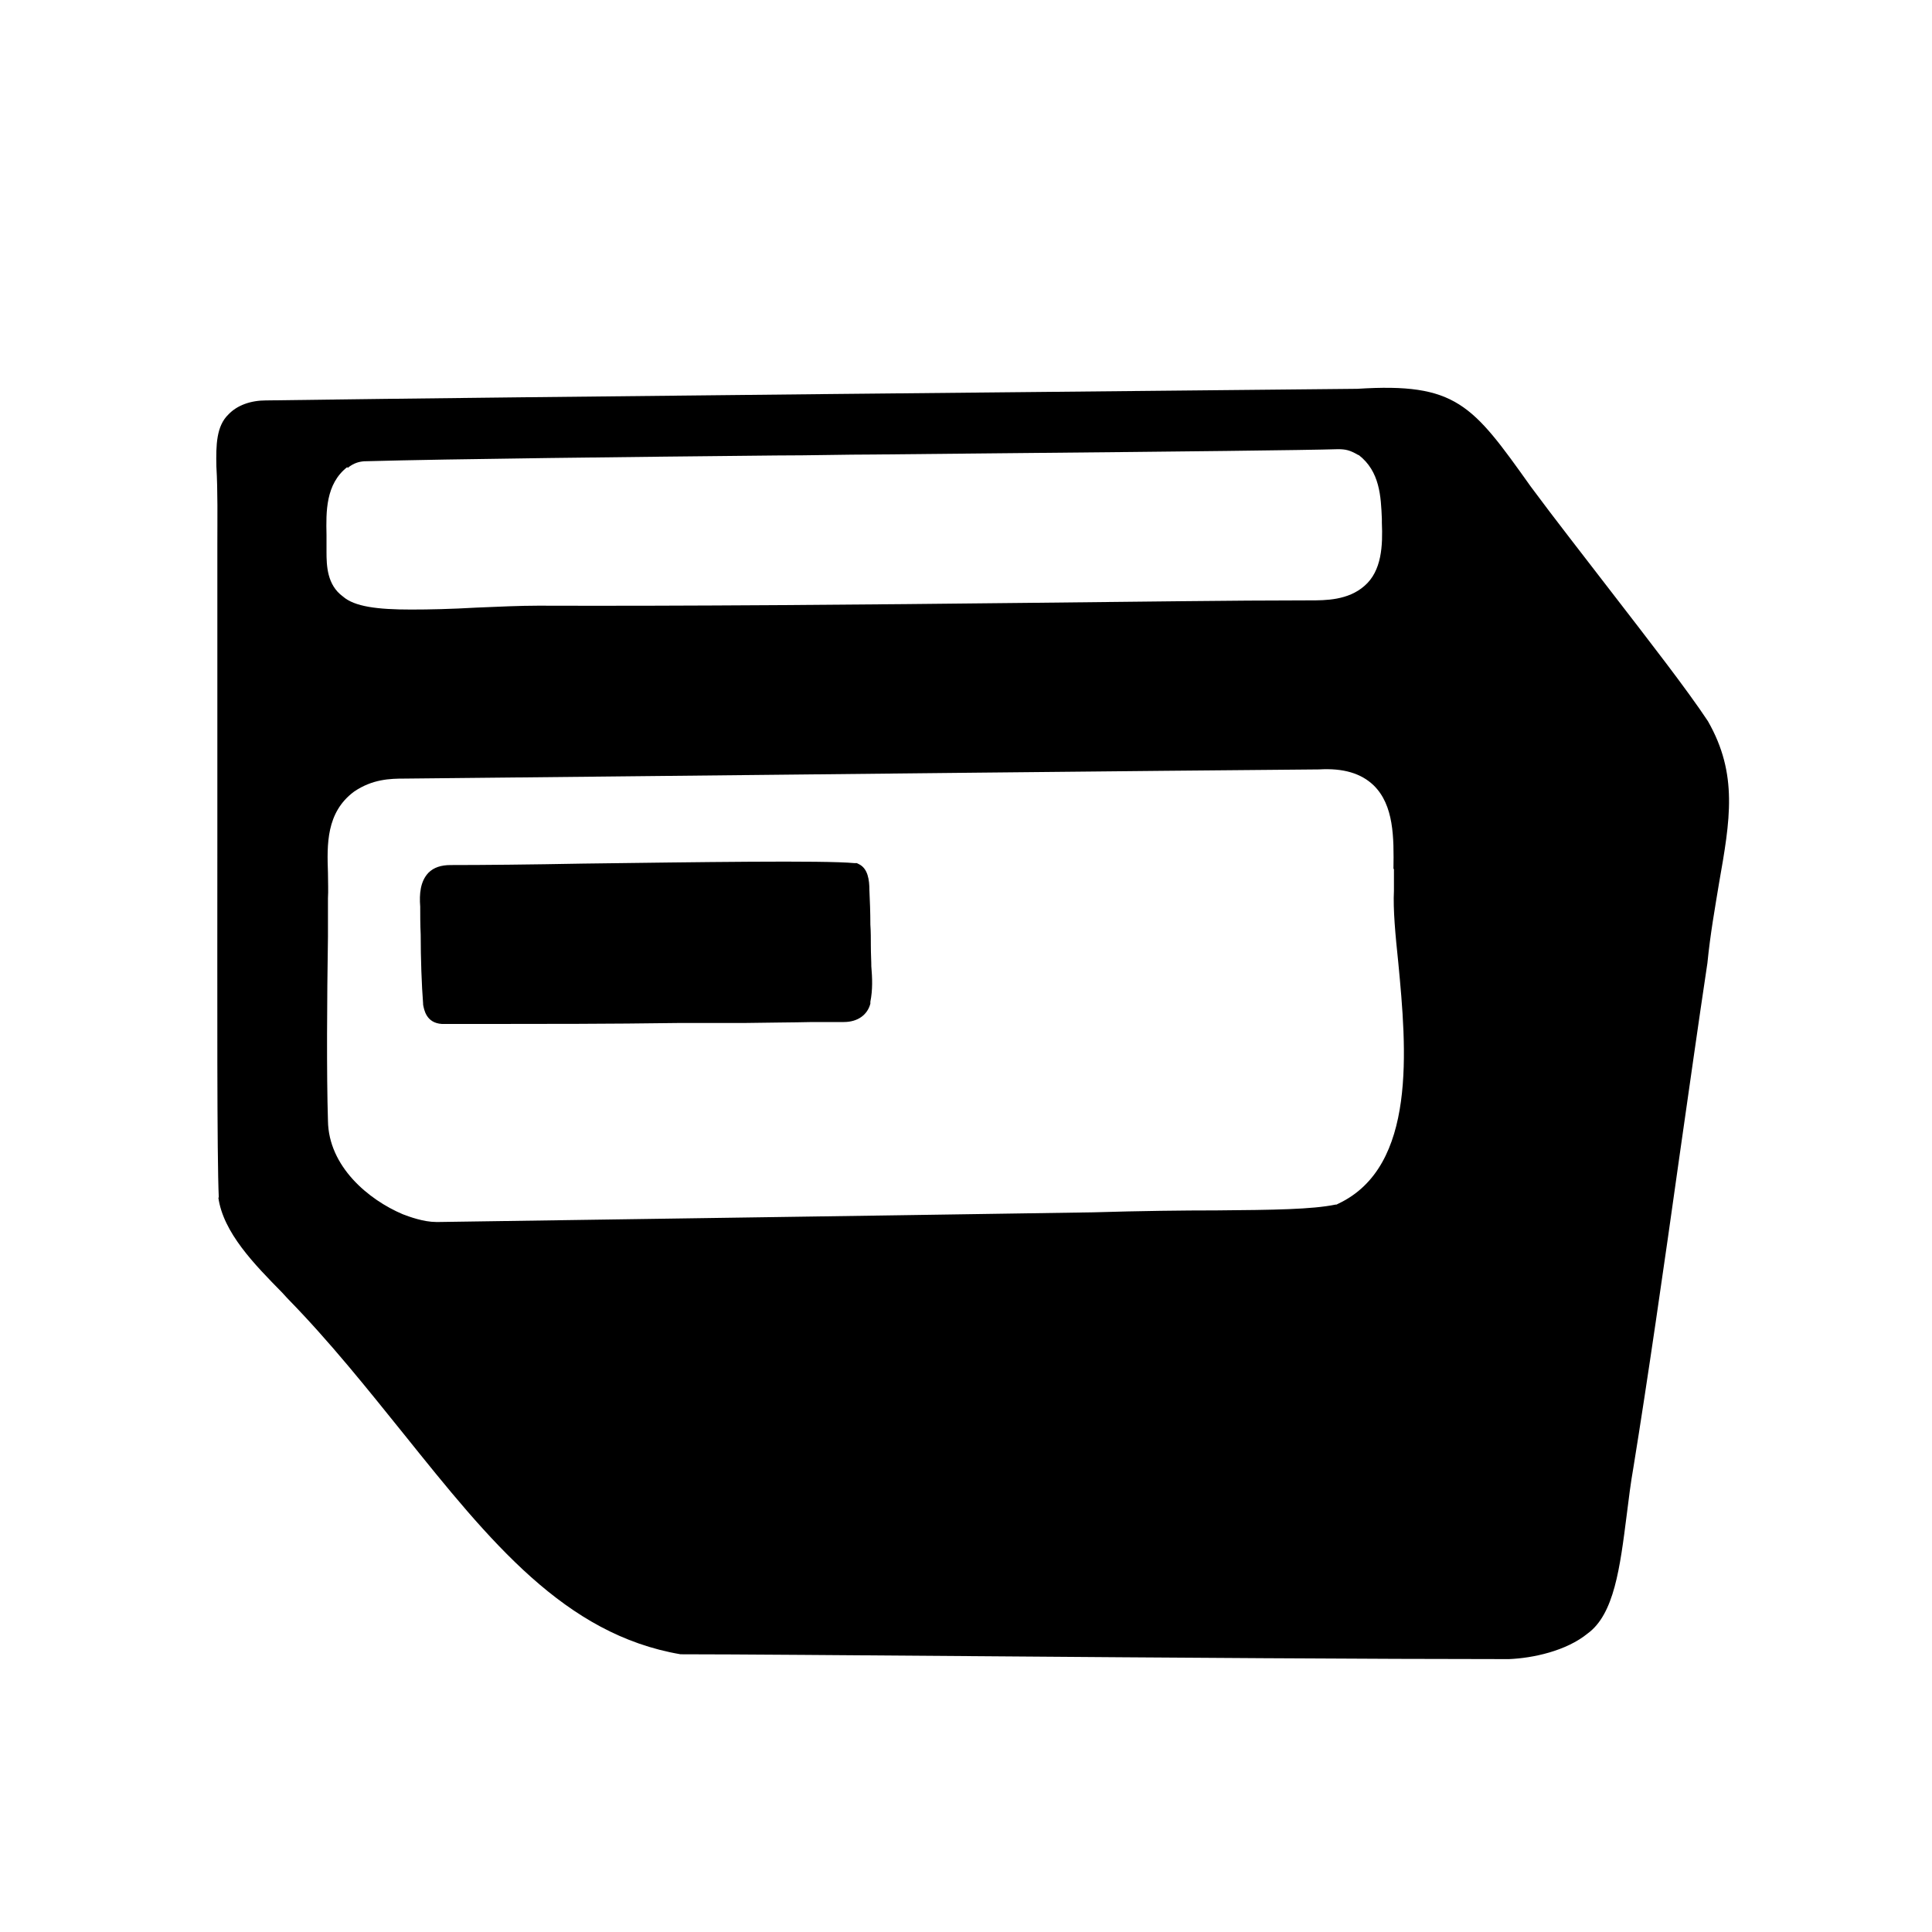 <?xml version="1.0" encoding="UTF-8"?><svg id="a" xmlns="http://www.w3.org/2000/svg" viewBox="0 0 400 400"><path d="M45.2,247.9c1,7.3,7.5,13.9,13.2,19.7l1.1,1.2c8.9,9.1,16.6,18.8,24.1,28.1,17.9,22.3,33.3,41.5,57.3,45.6,11.5,0,34.9.2,62.1.4,38.3.3,81.7.6,109.4.6,5-.2,11.9-1.7,16.3-5.3h0c5.5-4,6.7-13.6,8.1-24.6.4-3.2.8-6.5,1.4-9.9,2.9-17.9,6.2-40.7,9.6-64.9,1.9-13.2,3.8-26.8,5.7-39.4.6-6.1,1.6-11.6,2.4-16.5,2.3-13.1,4-22.6-2.3-33.6h0c-4.3-6.5-12-16.4-20.1-26.9-5.6-7.3-11.5-14.8-16.6-21.7h0c-12.1-17-15.4-21.5-35.9-20.2h-.1c-48.9.5-168.7,1.6-225.6,2.4,0,0-.1,0-.2,0-3.2,0-6,1-7.8,2.9-2.5,2.4-2.6,6.3-2.5,10.8.3,5.1.2,10.7.2,16.2,0,2.1,0,4.1,0,6.1,0,16.2,0,35.8,0,54.7,0,33.7-.1,65.6.3,74.4ZM288.6,179.9c0,1.4,0,2.9,0,4.3h0c0,0,0,.2,0,.2-.2,3.9.3,9.2.9,14.9,1.7,17.8,3.9,42.2-12.4,49.9l-.4.2h-.2c-4.9,1-12.7,1.1-24.6,1.2-7,0-15.6.1-25.6.4-24.8.4-54.5.8-80.7,1.2-27.2.4-48.7.7-54.7.8-.2,0-.4,0-.6,0-2.6,0-5.6-1.1-6.9-1.6-7.1-3-15.4-9.9-15.5-19.4-.3-9.5-.2-25.3,0-38,0-2.8,0-5.4,0-7.8v-.2c.1-1.6,0-3.4,0-5.3-.2-5.8-.4-12.5,5.4-16.8,3.8-2.6,7.5-2.7,10.4-2.7l39.2-.4c47.8-.5,113.3-1.2,150.2-1.5,5-.3,8.7.8,11.3,3.3,4.2,4.1,4.2,10.8,4.1,17.3ZM72,96.9l.2-.2c1.1-.8,2-1.1,3.2-1.2h.1c18.1-.5,55.3-.9,85.2-1.2,7.3,0,14.3-.2,20.4-.2l30.5-.3c31.8-.3,59.2-.6,65.4-.8,1.6,0,2.5.2,4.2,1.2h.1c4.4,3.4,4.6,8.6,4.8,13.2v.8c.2,4.7,0,10-3.6,13.1-3.4,3-8.1,3-11.2,3-16.6,0-36.2.3-57,.5-35.8.4-72.8.7-102.9.6-3.7,0-8.1.2-12.8.4-5.2.3-9.7.4-13.5.4-7,0-11.7-.6-14.1-2.7-3.3-2.4-3.4-6.4-3.4-9.3,0-.4,0-.8,0-1.2,0-.8,0-1.5,0-2.3-.1-4.7-.2-10.5,4.3-14Z"/><path d="M180.4,200.3c0-1.4-.1-2.8-.1-4.4,0-1.5,0-3-.1-4.5,0-2.5-.1-4.9-.2-7.1,0-2.1-.3-4.5-2.2-5.4l-.4-.2h-.5c-6.2-.6-32.8-.2-56.3.1-10.6.2-20.7.3-27.3.3-2,0-3.5.5-4.6,1.6-1.7,1.8-1.9,4.4-1.7,7,0,1.7,0,3.7.1,5.8,0,4.9.2,10.5.5,14.3v.2c.2,1,.6,3.8,3.9,4h.1c2,0,5.7,0,10.4,0,9.8,0,24.3,0,38.4-.2h13.6c5.3-.1,10.1-.1,14.2-.2,2.5,0,4.7,0,6.5,0,2.9,0,4.9-1.5,5.5-3.8v-.4c.5-2.5.4-4.9.2-7.3Z"/></svg>